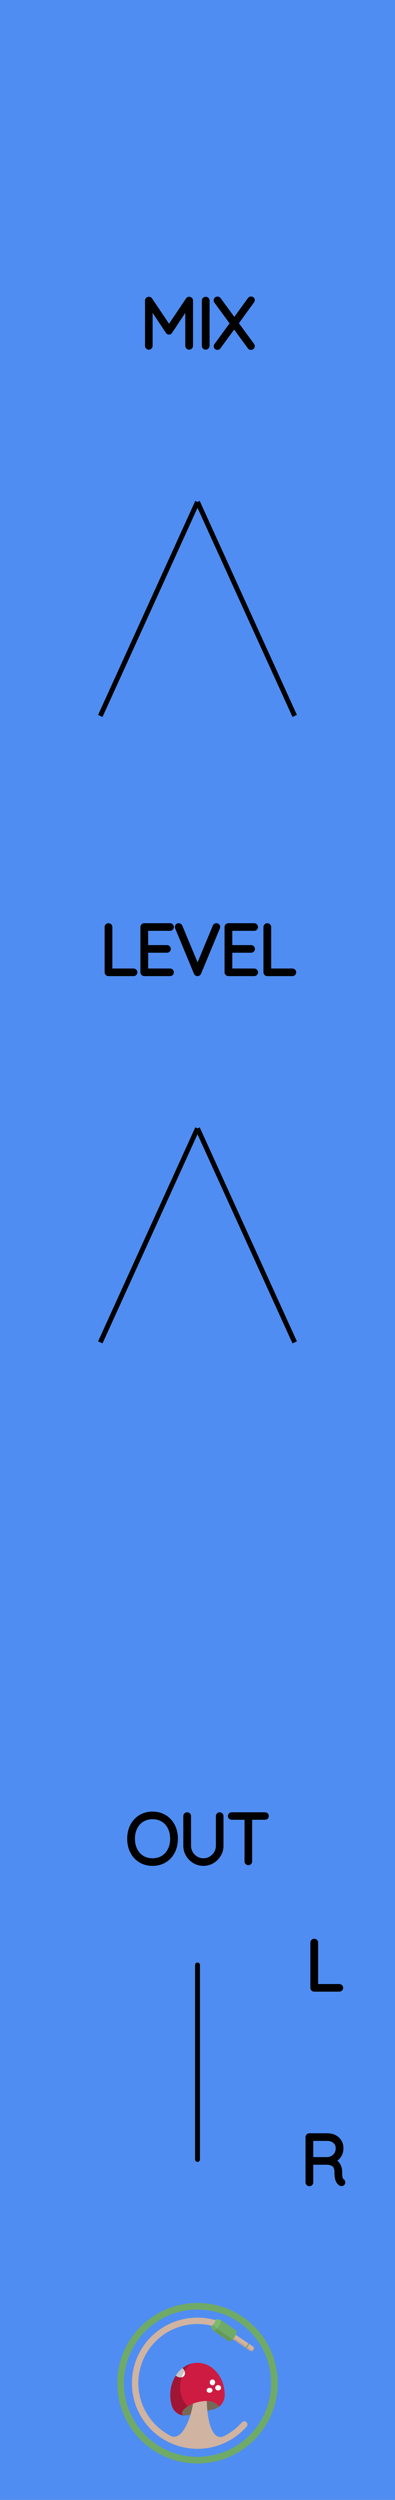 <?xml version="1.0" encoding="utf-8"?>
<svg xmlns="http://www.w3.org/2000/svg" width="20.32mm" height="128.50mm" viewBox="0 0 20.32 128.50">
    <g id="PanelLayer">
        <defs />
        <rect id="border_rect" width="20.32" height="128.5" x="0" y="0" style="display:inline;fill:#4f8df2;fill-opacity:1;stroke:none;" />
        <path d="M 10.16,101.00 L 10.16,111.00 " style="stroke:#000000;stroke-width:0.25;stroke-linecap:round;stroke-linejoin:bevel;stroke-dasharray:none" fill="none" />
        <path d="M7.848 95.784Q7.505 95.784 7.237 95.624Q6.969 95.463 6.819 95.174Q6.669 94.885 6.669 94.514Q6.669 94.144 6.819 93.854Q6.969 93.565 7.237 93.405Q7.505 93.244 7.848 93.244Q8.19 93.244 8.458 93.405Q8.726 93.565 8.876 93.854Q9.026 94.144 9.026 94.514Q9.026 94.885 8.876 95.174Q8.726 95.463 8.458 95.624Q8.19 95.784 7.848 95.784ZM7.848 93.385Q7.548 93.385 7.313 93.526Q7.078 93.667 6.948 93.925Q6.817 94.183 6.817 94.514Q6.817 94.846 6.948 95.103Q7.078 95.361 7.313 95.502Q7.548 95.643 7.848 95.643Q8.147 95.643 8.382 95.502Q8.617 95.361 8.747 95.103Q8.878 94.846 8.878 94.514Q8.878 94.183 8.747 93.925Q8.617 93.667 8.382 93.526Q8.147 93.385 7.848 93.385ZM11.372 93.35V94.874Q11.372 95.121 11.248 95.329Q11.125 95.537 10.917 95.661Q10.709 95.784 10.465 95.784Q10.218 95.784 10.01 95.661Q9.802 95.537 9.678 95.329Q9.555 95.121 9.555 94.874V93.35Q9.555 93.318 9.576 93.299Q9.597 93.279 9.629 93.279Q9.661 93.279 9.682 93.301Q9.703 93.322 9.703 93.35V94.874Q9.703 95.082 9.805 95.258Q9.908 95.435 10.082 95.539Q10.257 95.643 10.465 95.643Q10.673 95.643 10.848 95.539Q11.023 95.435 11.127 95.258Q11.231 95.082 11.231 94.874V93.35Q11.231 93.322 11.25 93.301Q11.27 93.279 11.301 93.279Q11.333 93.279 11.352 93.301Q11.372 93.322 11.372 93.35ZM13.704 93.346Q13.704 93.378 13.684 93.396Q13.665 93.413 13.633 93.413H12.846V95.678Q12.846 95.707 12.825 95.728Q12.804 95.749 12.776 95.749Q12.744 95.749 12.725 95.728Q12.705 95.707 12.705 95.678V93.413H11.919Q11.89 93.413 11.869 93.394Q11.848 93.375 11.848 93.346Q11.848 93.318 11.869 93.299Q11.89 93.279 11.919 93.279H13.633Q13.661 93.279 13.682 93.299Q13.704 93.318 13.704 93.346Z" style="stroke:#000000;stroke-width:0.25;stroke-linecap:round;stroke-linejoin:bevel" />
        <path d="M17.528 102.178Q17.528 102.21 17.507 102.229Q17.485 102.249 17.457 102.249H16.163Q16.131 102.249 16.111 102.228Q16.092 102.207 16.092 102.178V99.85Q16.092 99.822 16.113 99.801Q16.134 99.779 16.166 99.779Q16.198 99.779 16.219 99.801Q16.24 99.822 16.24 99.85V102.108H17.457Q17.485 102.108 17.507 102.129Q17.528 102.15 17.528 102.178Z" style="stroke:#000000;stroke-width:0.25;stroke-linecap:round;stroke-linejoin:bevel" />
        <path d="M17.637 112.175Q17.637 112.207 17.618 112.226Q17.598 112.245 17.57 112.245Q17.549 112.245 17.538 112.238Q17.443 112.185 17.387 112.06Q17.33 111.935 17.33 111.649Q17.33 111.36 17.175 111.252Q17.02 111.145 16.815 111.145H15.99V112.178Q15.99 112.207 15.969 112.228Q15.947 112.249 15.916 112.249Q15.884 112.249 15.863 112.228Q15.842 112.207 15.842 112.178V109.85Q15.842 109.822 15.863 109.801Q15.884 109.779 15.912 109.779H16.843Q17.048 109.779 17.207 109.862Q17.366 109.945 17.454 110.09Q17.542 110.234 17.542 110.418Q17.542 110.654 17.417 110.824Q17.291 110.993 17.09 111.053Q17.26 111.106 17.369 111.263Q17.478 111.42 17.478 111.649Q17.478 111.885 17.508 111.979Q17.538 112.072 17.598 112.111Q17.637 112.136 17.637 112.175ZM16.861 111.004Q17.083 110.982 17.239 110.827Q17.394 110.672 17.394 110.421Q17.394 110.203 17.239 110.062Q17.083 109.921 16.826 109.921H15.99V111.004Z" style="stroke:#000000;stroke-width:0.25;stroke-linecap:round;stroke-linejoin:bevel" />
        <path d="M9.804 15.45V17.778Q9.804 17.806 9.781 17.828Q9.758 17.849 9.73 17.849Q9.698 17.849 9.677 17.828Q9.656 17.806 9.656 17.778V15.669L8.745 17.044Q8.728 17.073 8.696 17.073Q8.657 17.073 8.64 17.044L7.726 15.665V17.778Q7.726 17.806 7.705 17.828Q7.684 17.849 7.655 17.849Q7.624 17.849 7.604 17.828Q7.585 17.806 7.585 17.778V15.45Q7.585 15.425 7.604 15.402Q7.624 15.379 7.652 15.379Q7.698 15.379 7.719 15.411L8.696 16.865L9.673 15.411Q9.701 15.372 9.74 15.379Q9.768 15.383 9.786 15.402Q9.804 15.422 9.804 15.45ZM10.583 17.849Q10.548 17.849 10.529 17.828Q10.509 17.806 10.509 17.775V15.454Q10.509 15.422 10.53 15.401Q10.552 15.379 10.583 15.379Q10.615 15.379 10.636 15.401Q10.657 15.422 10.657 15.454V17.775Q10.654 17.806 10.633 17.828Q10.612 17.849 10.583 17.849ZM12.965 17.747Q12.982 17.771 12.982 17.789Q12.982 17.821 12.961 17.84Q12.94 17.859 12.908 17.859Q12.869 17.859 12.852 17.831L12.044 16.73L11.239 17.831Q11.222 17.859 11.187 17.859Q11.155 17.859 11.137 17.84Q11.12 17.821 11.12 17.799Q11.12 17.782 11.137 17.754L11.966 16.621L11.13 15.482Q11.116 15.464 11.116 15.439Q11.116 15.408 11.137 15.388Q11.158 15.369 11.187 15.369Q11.229 15.369 11.247 15.397L12.054 16.501L12.859 15.393Q12.88 15.365 12.912 15.365Q12.943 15.365 12.963 15.381Q12.982 15.397 12.982 15.422Q12.982 15.446 12.965 15.471L12.136 16.614Z" style="stroke:#000000;stroke-width:0.25;stroke-linecap:round;stroke-linejoin:bevel" />
        <path d="M 10.16,25.80 L 5.16,36.80 z L 15.16,36.80 z " style="stroke:#000000;stroke-width:0.25;stroke-linecap:round;stroke-linejoin:bevel;stroke-dasharray:none" />
        <path d="M6.943 49.978Q6.943 50.01 6.921 50.029Q6.9 50.049 6.872 50.049H5.577Q5.546 50.049 5.526 50.028Q5.507 50.007 5.507 49.978V47.65Q5.507 47.622 5.528 47.601Q5.549 47.579 5.581 47.579Q5.613 47.579 5.634 47.601Q5.655 47.622 5.655 47.65V49.908H6.872Q6.9 49.908 6.921 49.929Q6.943 49.95 6.943 49.978ZM8.819 49.978Q8.819 50.01 8.798 50.029Q8.777 50.049 8.749 50.049H7.419Q7.391 50.049 7.37 50.028Q7.348 50.007 7.348 49.978V47.65Q7.348 47.622 7.37 47.601Q7.391 47.579 7.419 47.579H8.749Q8.777 47.579 8.798 47.601Q8.819 47.622 8.819 47.65Q8.819 47.682 8.798 47.701Q8.777 47.721 8.749 47.721H7.497V48.705H8.59Q8.618 48.705 8.64 48.726Q8.661 48.747 8.661 48.775Q8.661 48.807 8.64 48.827Q8.618 48.846 8.59 48.846H7.497V49.908H8.749Q8.777 49.908 8.798 49.929Q8.819 49.95 8.819 49.978ZM11.201 47.643Q11.201 47.657 11.194 47.678L10.227 50.003Q10.206 50.049 10.16 50.049Q10.139 50.049 10.119 50.036Q10.1 50.024 10.093 50.003L9.133 47.689Q9.123 47.668 9.123 47.646Q9.123 47.618 9.142 47.599Q9.162 47.579 9.19 47.579Q9.243 47.579 9.267 47.636L10.164 49.791L11.063 47.625Q11.088 47.579 11.13 47.579Q11.162 47.579 11.181 47.597Q11.201 47.615 11.201 47.643ZM13.148 49.978Q13.148 50.01 13.127 50.029Q13.106 50.049 13.078 50.049H11.748Q11.719 50.049 11.698 50.028Q11.677 50.007 11.677 49.978V47.65Q11.677 47.622 11.698 47.601Q11.719 47.579 11.748 47.579H13.078Q13.106 47.579 13.127 47.601Q13.148 47.622 13.148 47.65Q13.148 47.682 13.127 47.701Q13.106 47.721 13.078 47.721H11.825V48.705H12.919Q12.947 48.705 12.968 48.726Q12.989 48.747 12.989 48.775Q12.989 48.807 12.968 48.827Q12.947 48.846 12.919 48.846H11.825V49.908H13.078Q13.106 49.908 13.127 49.929Q13.148 49.95 13.148 49.978ZM15.113 49.978Q15.113 50.01 15.092 50.029Q15.071 50.049 15.042 50.049H13.748Q13.716 50.049 13.697 50.028Q13.677 50.007 13.677 49.978V47.65Q13.677 47.622 13.698 47.601Q13.72 47.579 13.751 47.579Q13.783 47.579 13.804 47.601Q13.825 47.622 13.825 47.65V49.908H15.042Q15.071 49.908 15.092 49.929Q15.113 49.95 15.113 49.978Z" style="stroke:#000000;stroke-width:0.25;stroke-linecap:round;stroke-linejoin:bevel" />
        <path d="M 10.16,58.00 L 5.16,69.00 z L 15.16,69.00 z " style="stroke:#000000;stroke-width:0.25;stroke-linecap:round;stroke-linejoin:bevel;stroke-dasharray:none" />
        <g>
            <ellipse cx="10.951" cy="119.384" fill="#65995C" fill-rule="evenodd" clip-rule="evenodd" rx="0.222" ry="0.079" transform="rotate=(-56.032 10.951 119.384)" />
            <path fill="#766857" fill-rule="evenodd" d="M 10.239 123.46c -0.406 0.086 -0.712 0.282 -0.837 0.454 -0.087 0.119 -0.039 0.242 0.087 0.246 0.059 0.002 0.118 -0.003 0.178 -0.017l 1.293 -0.289a 0.769 0.769 0 0 0 0.292 -0.133 0.035 0.035 0 0 0 0.004 -0.053c -0.11 -0.108 -0.325 -0.355 -1.017 -0.208z" clip-rule="evenodd" />
            <path fill="#CE1B42" fill-rule="evenodd" d="M 11.258 123.717c 0.184 -0.14 0.301 -0.36 0.302 -0.602l 1.42857e-05 -0.007c 0 -0.915 -0.627 -1.657 -1.4 -1.657s -1.4 0.742 -1.4 1.657c 0 0.196 0.029 0.385 0.082 0.56 0.088 0.291 0.353 0.482 0.644 0.493 -0.124 -0.006 -0.171 -0.128 -0.085 -0.246 0.125 -0.171 0.43 -0.368 0.837 -0.454 0.692 -0.146 0.907 0.1 1.017 0.208a 0.035 0.035 0 0 1 -0.004 0.053l 0.006 -0.005z" clip-rule="evenodd" />
            <ellipse cx="10.928" cy="122.458" fill="#ffffff" fill-rule="evenodd" clip-rule="evenodd" rx="0.138" ry="0.15" transform="rotate=(-51.549 10.928 122.458)" />
            <ellipse cx="11.222" cy="122.736" fill="#ffffff" fill-rule="evenodd" clip-rule="evenodd" rx="0.15" ry="0.138" transform="rotate=(-24.392 11.222 122.736)" />
            <ellipse cx="10.78" cy="122.865" fill="#ffffff" fill-rule="evenodd" clip-rule="evenodd" rx="0.15" ry="0.127" transform="rotate=(-9.387 10.78 122.865)" />
            <path fill="#ffffff" fill-rule="evenodd" d="M 9.042 122.111c 0.007 0.006 0.013 0.012 0.02 0.018 0.136 0.108 0.317 0.105 0.406 -0.006 0.088 -0.11 0.05 -0.286 -0.083 -0.394 -0.132 0.104 -0.248 0.234 -0.343 0.383z" clip-rule="evenodd" />
            <path fill="#70AA67" d="M 10.161 118.375c -2.278 0 -4.125 1.847 -4.125 4.125S 7.882 126.626 10.161 126.626 14.286 124.779 14.286 122.5 12.439 118.375 10.161 118.375zm 0 7.911c -2.091 0 -3.786 -1.695 -3.786 -3.786s 1.695 -3.786 3.786 -3.786 3.786 1.695 3.786 3.786 -1.695 3.786 -3.786 3.786z" />
            <path fill="#A11534" fill-rule="evenodd" d="M 9.402 123.914c 0.052 -0.072 0.136 -0.148 0.246 -0.218 -0.106 -0.118 -0.196 -0.251 -0.259 -0.402 -0.273 -0.661 -0.078 -1.429 0.472 -1.805 -0.629 0.162 -1.1 0.826 -1.1 1.619 0 0.196 0.029 0.385 0.082 0.56 0.088 0.291 0.353 0.482 0.644 0.493 -0.124 -0.006 -0.171 -0.128 -0.085 -0.246z" clip-rule="evenodd" />
            <path fill="#C7C7C7" fill-rule="evenodd" d="M 9.355 121.752c -0.008 0.007 -0.016 0.013 -0.024 0.02 -0.008 0.007 -0.016 0.014 -0.024 0.021 -0.008 0.007 -0.015 0.014 -0.023 0.021 -0.008 0.007 -0.016 0.015 -0.023 0.023 -0.007 0.007 -0.015 0.014 -0.022 0.022 -0.008 0.008 -0.015 0.016 -0.023 0.024 -0.007 0.007 -0.014 0.015 -0.021 0.022 -0.008 0.008 -0.015 0.017 -0.022 0.026 -0.007 0.008 -0.013 0.015 -0.019 0.023 -0.007 0.009 -0.014 0.018 -0.022 0.027 -0.006 0.008 -0.012 0.015 -0.018 0.023 -0.007 0.01 -0.014 0.02 -0.021 0.029 -0.006 0.008 -0.011 0.015 -0.017 0.023 -0.007 0.011 -0.014 0.021 -0.021 0.032 -0.004 0.007 -0.009 0.013 -0.013 0.02 0.007 0.006 0.013 0.012 0.02 0.018 0.086 0.068 0.191 0.092 0.279 0.072 0.037 -0.116 0.088 -0.226 0.153 -0.328 -0.021 -0.053 -0.058 -0.103 -0.108 -0.144 -0.002 0.001 -0.004 0.003 -0.005 0.004 -0.008 0.006 -0.016 0.013 -0.024 0.02z" clip-rule="evenodd" />
            <path fill="#65995C" d="M 3.831 116.171m 8.214 2.666 -1.42857e-05 2.85714e-05h 5.71429e-05z" />
            <path fill="#BBA191" fill-rule="evenodd" d="M 10.639 123.415c -0.112 -0.001 -0.244 0.012 -0.4 0.045 -0.009 0.002 -0.018 0.004 -0.028 0.006l 2.85714e-05 -0c -0.007 0.002 -0.014 0.004 -0.022 0.005a 1.979 1.979 0 0 0 -0.042 0.01c -0.012 0.003 -0.024 0.007 -0.036 0.01 -0.012 0.003 -0.024 0.007 -0.035 0.01 -0.014 0.004 -0.028 0.009 -0.042 0.013 -0.009 0.003 -0.018 0.006 -0.027 0.009 -0.016 0.005 -0.031 0.011 -0.047 0.017 -0.005 0.002 -0.01 0.004 -0.015 0.005v 0c -0.005 0.002 -0.011 0.004 -0.016 0.006 -0.101 0.692 -0.525 1.873 -1.101 1.68a 3.051 3.051 0 0 1 -0.069 -0.035c 0.464 0.375 0.951 0.043 1.1 -0.244 0.148 -0.284 0.248 -0.769 0.309 -1.176a 0.083 0.083 0 0 1 0.043 -0.061c 0.365 -0.194 0.433 -0.039 0.433 -0.039l 0.002 0.001a 5.639 5.639 0 0 1 -0.009 -0.263zM 13.04 120.628c 0.022 0.015 0.006 0.078 -0.036 0.14 -0.042 0.062 -0.094 0.101 -0.116 0.086l 0.071 0.005c 0.016 0.011 0.055 -0.017 0.086 -0.064 0.031 -0.046 0.043 -0.093 0.027 -0.104l -0.032 -0.064z" clip-rule="evenodd" />
            <path fill="#7BBA70" fill-rule="evenodd" d="M 10.827 119.568c 0.036 0.024 0.121 -0.038 0.189 -0.14 0.069 -0.102 0.095 -0.204 0.059 -0.228l 0.267 0.041c 0.055 0.037 0.015 0.192 -0.089 0.347 -0.104 0.155 -0.233 0.25 -0.288 0.213l -0.138 -0.233z" clip-rule="evenodd" />
            <path fill="#D0B3A1" fill-rule="evenodd" d="M 3.831 116.171m 9.208 4.457 -0.911 -0.614 -0 0c -0.018 0.038 -0.04 0.078 -0.067 0.118 -0.027 0.04 -0.056 0.076 -0.084 0.107l -0 0 0.911 0.614c 0.022 0.015 0.074 -0.024 0.116 -0.086 0.042 -0.062 0.058 -0.125 0.036 -0.14z" clip-rule="evenodd" />
            <path fill="#BBA191" fill-rule="evenodd" d="M 12.028 120.179a 0.849 0.849 0 0 1 -0.051 0.061l -0 0 0.911 0.614c 0.015 0.01 0.044 -0.005 0.075 -0.035l -0.935 -0.64z" clip-rule="evenodd" />
            <path fill="#70AA67" fill-rule="evenodd" d="M 10.965 119.801c 0.055 0.037 0.184 -0.058 0.288 -0.213 0.104 -0.155 0.144 -0.31 0.089 -0.347l 0.809 0.545c 0.055 0.037 0.015 0.192 -0.089 0.347 -0.104 0.155 -0.233 0.25 -0.288 0.213l -0.809 -0.545zM 12.647 120.692c 0.022 0.015 0.074 -0.024 0.116 -0.086 0.042 -0.062 0.058 -0.125 0.036 -0.14l -0.051 -0.035c 0.022 0.015 0.006 0.078 -0.036 0.14 -0.042 0.062 -0.094 0.101 -0.116 0.086l 0.051 0.035z" clip-rule="evenodd" />
            <path fill="#A79186" d="M 3.831 116.171m 9.131 4.648 -0 -7.14286e-05c -0.019 0.019 -0.038 0.032 -0.053 0.037l 0.05 0.004c 0.012 0.008 0.036 -0.005 0.06 -0.03l -0.056 -0.01zM 12.909 120.856l -0.022 -0.002c 0.006 0.004 0.013 0.004 0.022 0.002z" />
            <path fill="#65995C" fill-rule="evenodd" d="M 11.171 119.693c -0.082 0.089 -0.165 0.136 -0.206 0.108l 0.809 0.545c 0.038 0.026 0.112 -0.013 0.189 -0.09l -0.792 -0.562z" clip-rule="evenodd" />
            <path fill="#70AA67" fill-rule="evenodd" d="M 10.962 119.497c -0.054 0.059 -0.108 0.089 -0.135 0.071l 0.138 0.233c 0.041 0.028 0.123 -0.019 0.206 -0.108l -0.209 -0.196z" clip-rule="evenodd" />
            <path fill="none" d="M 3.831 116.171h 12.657v 12.657H 3.831z" clip-rule="evenodd" />
            <path fill="#D0B3A1" fill-rule="evenodd" d="M 12.669 124.492c -0.068 -0.054 -0.167 -0.046 -0.225 0.019a 3.055 3.055 0 0 1 -0.895 0.697c -0.661 0.33 -0.901 -0.881 -0.91 -1.794 -0.112 -0.001 -0.244 0.012 -0.4 0.045 -0.111 0.024 -0.215 0.055 -0.309 0.093 -0.101 0.692 -0.525 1.873 -1.101 1.68 -1.007 -0.496 -1.709 -1.534 -1.712 -2.725 -0.003 -1.683 1.36 -3.049 3.043 -3.049 0.256 0 0.505 0.032 0.743 0.092 0.036 -0.025 0.076 -0.067 0.112 -0.121 0.042 -0.062 0.068 -0.125 0.074 -0.169 -0.308 -0.088 -0.634 -0.134 -0.971 -0.13 -1.855 0.022 -3.334 1.524 -3.33 3.379 0.004 1.859 1.512 3.364 3.371 3.364 1.007 0 1.911 -0.442 2.529 -1.142 0.062 -0.071 0.053 -0.179 -0.021 -0.238z" clip-rule="evenodd" />
        </g>
    </g>
</svg>
